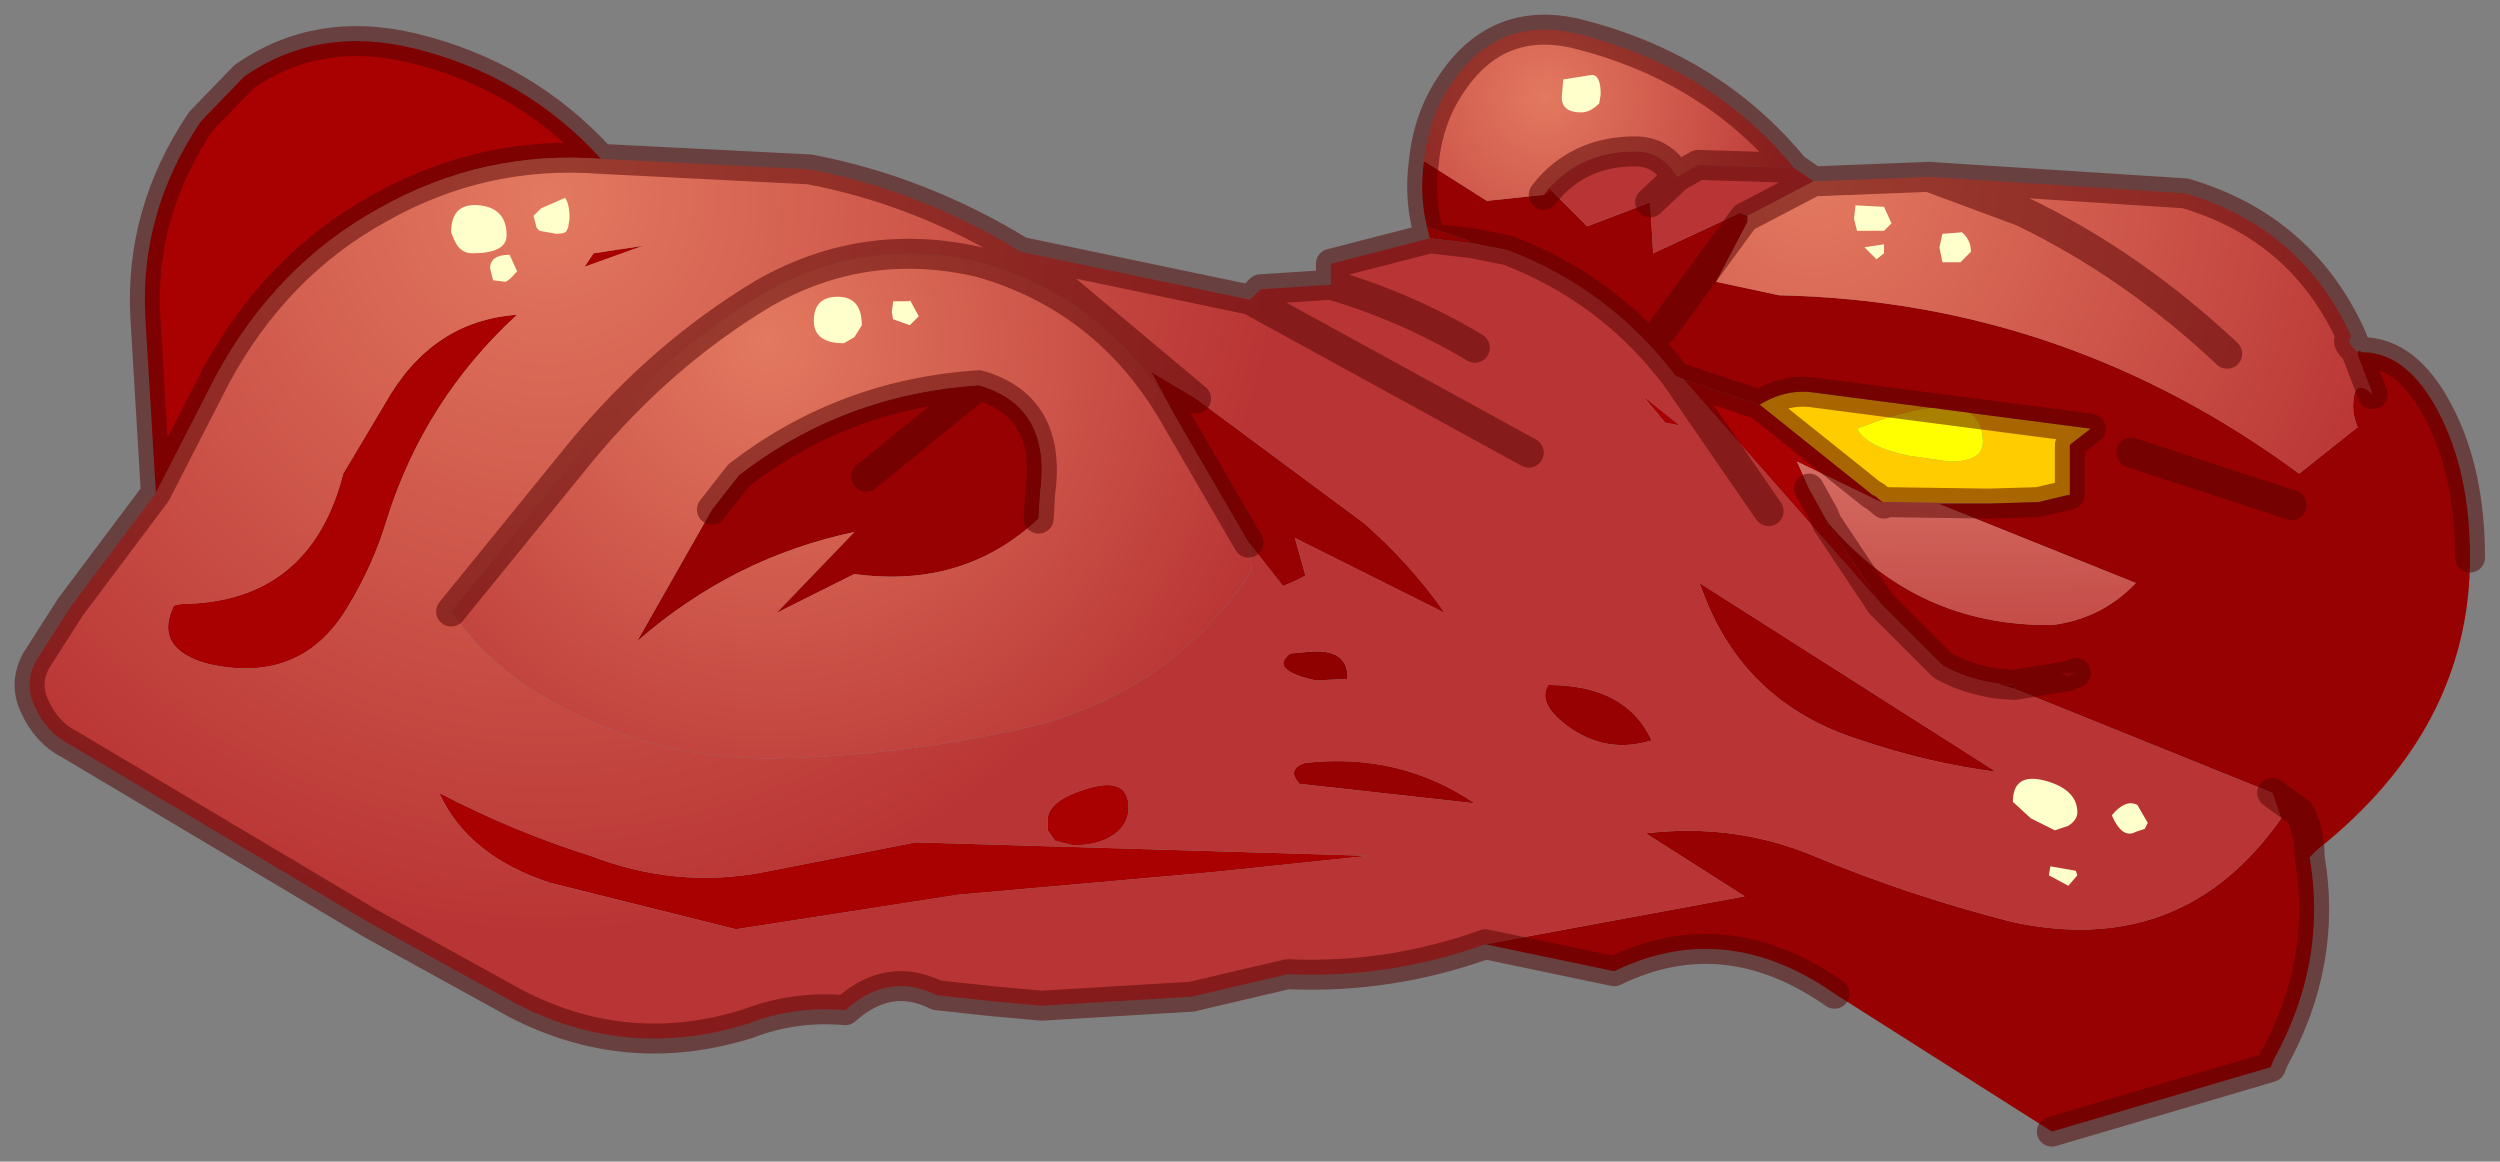 <?xml version="1.0" encoding="UTF-8" standalone="no"?>
<svg xmlns:xlink="http://www.w3.org/1999/xlink" height="38.75px" width="83.4px" xmlns="http://www.w3.org/2000/svg">
  <rect width="100%" height="100%" fill="#808080" stroke="none"/>
  <g transform="matrix(1.0, 0.0, 0.0, 1.0, 72.45, 27.25)">
    <path d="M-24.75 -19.3 L-24.85 -19.7 -23.4 -19.2 -23.45 -19.15 -24.75 -19.3 M-3.45 -4.7 L-3.65 -4.8 -3.2 -4.8 -3.45 -4.7 M-20.7 -20.9 L-20.95 -20.75 -20.75 -21.0 -20.7 -20.9" fill="#cc0000" fill-rule="evenodd" stroke="none"/>
    <path d="M-13.75 -13.75 Q-12.85 -14.3 -11.9 -14.15 L-2.7 -12.95 -3.35 -12.45 -3.4 -12.4 -3.4 -10.75 -4.45 -10.5 -6.1 -10.45 -9.65 -10.5 -9.9 -10.7 -10.0 -10.75 -13.75 -13.75 M-7.4 -11.85 Q-6.3 -11.85 -6.3 -12.5 -6.3 -14.6 -10.5 -12.95 -10.2 -12.35 -8.8 -12.05 L-7.4 -11.85" fill="#ffcc00" fill-rule="evenodd" stroke="none"/>
    <path d="M-7.4 -11.85 L-8.8 -12.05 Q-10.2 -12.35 -10.5 -12.95 -6.3 -14.6 -6.3 -12.5 -6.3 -11.85 -7.4 -11.85" fill="#ffff00" fill-rule="evenodd" stroke="none"/>
    <path d="M-67.25 -10.8 L-67.6 -16.65 Q-67.8 -20.15 -65.75 -23.2 L-64.3 -24.7 Q-61.85 -26.4 -58.7 -25.65 -54.95 -24.75 -52.4 -21.95 -56.35 -22.25 -59.8 -20.3 -63.25 -18.4 -65.25 -14.7 L-67.25 -10.8 M-66.65 -7.05 L-66.4 -7.1 Q-62.1 -7.15 -61.0 -11.45 L-59.6 -13.8 Q-58.05 -16.55 -55.2 -16.75 -58.3 -13.9 -59.55 -9.9 -60.0 -8.4 -60.85 -7.0 -62.4 -4.4 -65.5 -5.1 -67.35 -5.6 -66.65 -7.05 M-52.95 -18.35 L-52.65 -18.8 -51.0 -19.05 -52.95 -18.35 M-16.3 -14.6 L-13.75 -13.75 -10.0 -10.75 -9.9 -10.7 -9.6 -10.45 -12.5 -11.85 -12.1 -10.95 -11.6 -10.05 -11.5 -9.8 -9.7 -7.1 -16.3 -14.6 M-36.15 -0.95 Q-34.8 -1.35 -34.8 -0.3 -34.8 0.25 -35.3 0.6 -35.8 0.95 -36.65 0.95 L-37.25 0.8 -37.5 0.45 -37.5 0.1 Q-37.5 -0.55 -36.15 -0.95 M-17.65 -14.05 L-16.4 -13.05 -16.9 -13.15 -17.65 -14.05 M-32.05 1.85 L-40.5 2.6 -47.9 3.75 -49.1 3.45 -54.1 2.2 Q-56.85 1.3 -57.8 -0.8 -55.3 0.5 -52.75 1.3 -49.9 2.4 -47.0 1.85 L-41.9 0.85 -26.8 1.3 -32.05 1.85" fill="#a90101" fill-rule="evenodd" stroke="none"/>
    <path d="M6.25 -15.55 L6.35 -15.5 6.2 -15.4 6.2 -15.5 6.25 -15.55 M-14.15 -19.85 L-14.25 -20.0 -14.15 -20.05 -14.25 -20.0 -14.4 -20.15 -14.15 -20.05 -14.15 -19.85 M-23.45 -19.15 L-23.4 -19.2 -23.4 -19.15 -23.45 -19.15 M-11.45 -9.8 L-11.5 -9.8 -11.6 -10.05 -11.45 -9.8 M-5.85 -4.45 L-5.25 -4.4 -5.2 -4.25 -5.85 -4.45 M-29.4 -5.45 L-28.85 -5.5 Q-27.45 -5.65 -27.5 -4.6 L-28.55 -4.55 Q-30.15 -4.9 -29.4 -5.45" fill="#8f0101" fill-rule="evenodd" stroke="none"/>
    <path d="M6.35 -15.5 Q7.85 -15.5 8.9 -13.5 9.95 -11.5 9.95 -8.65 9.95 -2.95 4.85 1.1 L4.6 1.35 Q5.2 4.85 3.4 8.1 L3.3 8.35 -4.0 10.5 -11.25 5.9 Q-14.9 3.35 -18.6 5.15 L-22.9 4.25 -14.25 2.65 -17.55 0.55 Q-14.6 0.2 -11.95 1.3 -8.85 2.6 -5.35 3.5 0.35 4.75 3.65 0.05 L3.35 -0.8 4.25 -0.15 Q4.6 0.45 4.6 1.35 4.6 0.45 4.25 -0.15 L3.35 -0.8 -5.2 -4.25 -5.25 -4.4 -5.85 -4.45 Q-6.85 -4.6 -7.65 -5.05 L-9.7 -7.1 -11.5 -9.8 -11.45 -9.8 Q-8.5 -6.35 -4.0 -6.4 -2.35 -6.6 -1.2 -7.8 L-7.8 -10.45 -6.1 -10.45 -4.45 -10.5 -3.4 -10.75 -3.4 -12.4 -3.35 -12.45 -2.7 -12.95 -11.9 -14.15 Q-12.85 -14.3 -13.75 -13.75 L-16.3 -14.6 -16.55 -14.7 Q-18.75 -17.6 -22.15 -18.9 L-23.4 -19.15 -23.4 -19.2 -24.85 -19.7 Q-25.1 -20.75 -24.95 -21.85 L-24.9 -21.85 -22.85 -20.55 -20.95 -20.75 -20.7 -20.9 -19.5 -19.7 -17.4 -20.5 -17.3 -18.8 -14.4 -20.15 -14.25 -20.0 -14.15 -19.85 -15.2 -17.85 -13.1 -17.4 Q-3.55 -17.2 4.25 -11.45 L6.2 -13.0 Q6.05 -13.35 6.05 -13.7 6.05 -14.7 6.7 -14.1 L6.2 -15.4 6.35 -15.5 M-17.0 -16.25 L-14.25 -20.0 -17.0 -16.25 M-33.3 -13.45 L-34.05 -14.85 -32.55 -13.95 -26.95 -9.8 Q-25.4 -8.45 -24.25 -6.8 L-29.25 -9.3 -28.9 -8.05 Q-29.25 -7.85 -29.65 -7.7 L-30.75 -9.1 -30.8 -9.15 -33.3 -13.45 M-48.7 -10.25 L-47.8 -11.4 Q-44.3 -14.1 -39.8 -14.4 -37.35 -13.7 -37.75 -10.8 L-37.8 -9.95 Q-40.3 -7.6 -43.95 -8.1 L-44.25 -7.95 -46.55 -6.8 -43.95 -9.5 Q-48.0 -8.65 -51.2 -5.85 L-48.7 -10.25 M-43.55 -11.35 L-39.8 -14.4 -43.55 -11.35 M-3.45 -4.7 L-5.25 -4.4 -3.45 -4.7 -3.2 -4.8 -3.65 -4.8 -3.45 -4.7 M-29.1 -1.1 Q-29.55 -1.6 -28.9 -1.8 -25.75 -2.15 -23.25 -0.45 L-29.1 -1.1 M-10.35 -2.55 Q-14.4 -3.8 -15.75 -7.8 L-5.85 -1.5 Q-8.15 -1.8 -10.35 -2.55 M-17.35 -2.55 Q-18.8 -2.1 -20.05 -2.95 -21.2 -3.75 -20.8 -4.4 -18.2 -4.4 -17.35 -2.55 M-1.35 -12.15 L4.0 -10.4 -1.35 -12.15" fill="#980101" fill-rule="evenodd" stroke="none"/>
    <path d="M-12.6 -21.65 L-11.95 -21.2 -14.15 -20.05 -14.4 -20.15 -17.3 -18.8 -17.4 -20.5 -19.5 -19.7 -20.7 -20.9 -20.75 -21.0 Q-19.65 -22.2 -17.9 -22.2 -17.0 -22.2 -16.5 -21.35 L-15.8 -21.75 -12.6 -21.65 M-16.5 -21.35 L-17.4 -20.5 -16.5 -21.35" fill="url(#gradient0)" fill-rule="evenodd" stroke="none"/>
    <path d="M-6.1 -10.45 L-7.8 -10.45 -1.2 -7.8 Q-2.35 -6.6 -4.0 -6.4 -8.5 -6.35 -11.45 -9.8 L-11.6 -10.05 -12.1 -10.95 -12.5 -11.85 -9.6 -10.45 -9.65 -10.5 -6.1 -10.45" fill="url(#gradient1)" fill-rule="evenodd" stroke="none"/>
    <path d="M-22.9 4.25 Q-26.1 5.4 -29.5 5.25 L-32.7 6.0 -37.7 6.3 -39.35 6.15 -41.2 5.95 Q-42.8 5.15 -44.25 6.45 -45.95 6.3 -47.5 6.9 -51.5 8.15 -55.2 6.25 L-60.1 3.55 -70.1 -2.4 Q-70.9 -2.8 -71.3 -3.7 -71.65 -4.45 -71.25 -5.2 L-70.1 -7.0 -67.25 -10.8 -65.25 -14.7 Q-63.25 -18.4 -59.8 -20.3 -56.35 -22.25 -52.4 -21.95 L-45.45 -21.6 Q-41.75 -20.9 -38.4 -18.85 L-30.75 -17.25 -30.4 -17.6 -28.05 -17.75 -28.05 -18.45 -24.75 -19.3 -23.45 -19.15 -23.4 -19.15 -22.15 -18.9 Q-18.75 -17.6 -16.55 -14.7 L-16.3 -14.6 -9.7 -7.1 -7.65 -5.05 Q-6.85 -4.6 -5.85 -4.45 L-5.2 -4.25 3.35 -0.8 3.65 0.05 Q0.35 4.75 -5.35 3.5 -8.85 2.6 -11.95 1.3 -14.6 0.2 -17.55 0.55 L-14.25 2.65 -22.9 4.25 M-66.65 -7.05 Q-67.35 -5.6 -65.5 -5.1 -62.4 -4.4 -60.85 -7.0 -60.0 -8.4 -59.55 -9.9 -58.3 -13.9 -55.2 -16.75 -58.05 -16.55 -59.6 -13.8 L-61.0 -11.45 Q-62.1 -7.15 -66.4 -7.1 L-66.65 -7.05 M-52.95 -18.35 L-51.0 -19.05 -52.65 -18.8 -52.95 -18.35 M-57.4 -6.85 Q-56.2 -5.15 -54.45 -4.1 -50.85 -1.9 -46.6 -1.95 -42.0 -2.05 -37.7 -3.1 -33.25 -4.35 -30.7 -8.2 L-30.75 -9.1 -29.65 -7.7 Q-29.25 -7.85 -28.9 -8.05 L-29.25 -9.3 -24.25 -6.8 Q-25.4 -8.45 -26.95 -9.8 L-32.55 -13.95 -34.05 -14.85 -33.3 -13.45 Q-35.55 -17.3 -39.75 -18.5 -43.6 -19.4 -47.0 -17.45 -50.4 -15.4 -53.05 -12.2 L-57.4 -6.85 M-38.4 -18.85 L-32.55 -13.95 -38.4 -18.85 M-23.25 -15.65 Q-25.5 -17.0 -28.05 -17.75 -25.5 -17.0 -23.25 -15.65 M-36.15 -0.95 Q-37.5 -0.55 -37.5 0.1 L-37.5 0.45 -37.25 0.8 -36.65 0.95 Q-35.8 0.95 -35.3 0.6 -34.8 0.25 -34.8 -0.3 -34.8 -1.35 -36.15 -0.95 M-29.1 -1.1 L-23.25 -0.45 Q-25.75 -2.15 -28.9 -1.8 -29.55 -1.6 -29.1 -1.1 M-29.4 -5.45 Q-30.15 -4.9 -28.55 -4.55 L-27.5 -4.6 Q-27.45 -5.65 -28.85 -5.5 L-29.4 -5.45 M-21.45 -12.15 L-30.75 -17.25 -21.45 -12.15 M-17.65 -14.05 L-16.9 -13.15 -16.4 -13.05 -17.65 -14.05 M-17.35 -2.55 Q-18.2 -4.4 -20.8 -4.4 -21.2 -3.75 -20.05 -2.95 -18.8 -2.1 -17.35 -2.55 M-10.35 -2.55 Q-8.15 -1.8 -5.85 -1.5 L-15.75 -7.8 Q-14.4 -3.8 -10.35 -2.55 M-13.45 -10.2 L-16.55 -14.7 -13.45 -10.2 M-32.05 1.85 L-26.8 1.3 -41.9 0.85 -47.0 1.85 Q-49.9 2.4 -52.75 1.3 -55.3 0.5 -57.8 -0.8 -56.85 1.3 -54.1 2.2 L-49.1 3.45 -47.9 3.75 -40.5 2.6 -32.05 1.85" fill="url(#gradient2)" fill-rule="evenodd" stroke="none"/>
    <path d="M-30.75 -9.1 L-30.7 -8.2 Q-33.25 -4.35 -37.7 -3.1 -42.0 -2.05 -46.6 -1.95 -50.85 -1.9 -54.45 -4.1 -56.2 -5.15 -57.4 -6.85 L-53.05 -12.2 Q-50.4 -15.4 -47.0 -17.45 -43.6 -19.4 -39.75 -18.5 -35.55 -17.3 -33.3 -13.45 L-30.8 -9.15 -30.75 -9.1 M-39.8 -14.4 Q-44.3 -14.1 -47.8 -11.4 L-48.7 -10.25 -51.2 -5.85 Q-48.0 -8.65 -43.95 -9.5 L-46.55 -6.8 -44.25 -7.95 -43.95 -8.1 Q-40.3 -7.6 -37.8 -9.95 L-37.75 -10.8 Q-37.35 -13.7 -39.8 -14.4" fill="url(#gradient3)" fill-rule="evenodd" stroke="none"/>
    <path d="M-8.1 -21.35 L0.45 -20.8 Q4.35 -19.65 6.0 -16.0 5.8 -15.9 6.05 -15.65 L6.2 -15.5 6.2 -15.4 6.7 -14.1 Q6.05 -14.7 6.05 -13.7 6.05 -13.35 6.2 -13.0 L4.25 -11.45 Q-3.55 -17.2 -13.1 -17.4 L-15.2 -17.85 -14.15 -19.85 -14.15 -20.05 -11.95 -21.2 -8.1 -21.35 -5.0 -20.2 Q-1.35 -18.45 1.85 -15.45 -1.35 -18.45 -5.0 -20.2 L-8.1 -21.35" fill="url(#gradient4)" fill-rule="evenodd" stroke="none"/>
    <path d="M-24.9 -21.85 L-24.95 -21.85 Q-24.8 -23.35 -24.0 -24.5 -22.5 -26.7 -19.95 -26.15 -15.4 -25.05 -12.6 -21.65 L-15.8 -21.75 -16.5 -21.35 Q-17.0 -22.2 -17.9 -22.2 -19.65 -22.2 -20.75 -21.0 L-20.95 -20.75 -22.85 -20.55 -24.9 -21.85" fill="url(#gradient5)" fill-rule="evenodd" stroke="none"/>
    <path d="M6.2 -15.5 L6.05 -15.65 Q5.8 -15.9 6.0 -16.0 4.35 -19.65 0.45 -20.8 L-8.1 -21.35 -5.0 -20.2 Q-1.35 -18.45 1.85 -15.45 M6.2 -15.5 L6.15 -15.6 6.05 -15.65 M6.25 -15.55 L6.35 -15.5 Q7.85 -15.5 8.9 -13.5 9.95 -11.5 9.95 -8.65 M4.6 1.35 Q5.2 4.85 3.4 8.1 L3.3 8.35 -4.0 10.5 M-11.25 5.9 Q-14.9 3.35 -18.6 5.15 L-22.9 4.25 Q-26.1 5.4 -29.5 5.25 L-32.7 6.0 -37.7 6.3 -39.35 6.15 -41.2 5.95 Q-42.8 5.15 -44.25 6.45 -45.95 6.3 -47.5 6.9 -51.5 8.15 -55.2 6.25 L-60.1 3.55 -70.1 -2.4 Q-70.9 -2.8 -71.3 -3.7 -71.65 -4.45 -71.25 -5.2 L-70.1 -7.0 -67.25 -10.8 -67.6 -16.65 Q-67.8 -20.15 -65.75 -23.2 L-64.3 -24.7 Q-61.85 -26.4 -58.7 -25.65 -54.95 -24.75 -52.4 -21.95 L-45.45 -21.6 Q-41.75 -20.9 -38.4 -18.85 L-30.75 -17.25 -30.4 -17.6 -28.05 -17.75 -28.05 -18.45 -24.75 -19.3 -24.85 -19.7 Q-25.1 -20.75 -24.95 -21.85 -24.8 -23.35 -24.0 -24.5 -22.5 -26.7 -19.95 -26.15 -15.4 -25.05 -12.6 -21.65 L-11.95 -21.2 -8.1 -21.35 M6.2 -15.5 L6.2 -15.4 6.7 -14.1 M6.0 -16.0 L6.15 -15.6 6.25 -15.55 M-14.25 -20.0 L-17.0 -16.25 M4.6 1.35 Q4.6 0.45 4.25 -0.15 L3.35 -0.8 M-52.4 -21.95 Q-56.35 -22.25 -59.8 -20.3 -63.25 -18.4 -65.25 -14.7 L-67.25 -10.8 M-57.4 -6.85 L-53.05 -12.2 Q-50.4 -15.4 -47.0 -17.45 -43.6 -19.4 -39.75 -18.5 -35.55 -17.3 -33.3 -13.45 L-30.8 -9.15 M-32.55 -13.95 L-38.4 -18.85 M-39.8 -14.4 Q-44.3 -14.1 -47.8 -11.4 L-48.7 -10.25 M-37.8 -9.95 L-37.75 -10.8 Q-37.35 -13.7 -39.8 -14.4 L-43.55 -11.35 M-23.4 -19.15 L-23.45 -19.15 -24.75 -19.3 M-23.4 -19.15 L-22.15 -18.9 Q-18.75 -17.6 -16.55 -14.7 L-16.3 -14.6 -13.75 -13.75 Q-12.85 -14.3 -11.9 -14.15 L-2.7 -12.95 -3.35 -12.45 M-3.4 -12.4 L-3.4 -10.75 -4.45 -10.5 -6.1 -10.45 -9.65 -10.5 -9.6 -10.45 -9.9 -10.7 -10.0 -10.75 -13.75 -13.75 M-11.5 -9.8 L-9.7 -7.1 -7.65 -5.05 Q-6.85 -4.6 -5.85 -4.45 L-5.25 -4.4 -3.45 -4.7 -3.2 -4.8 M-17.4 -20.5 L-16.5 -21.35 Q-17.0 -22.2 -17.9 -22.2 -19.65 -22.2 -20.75 -21.0 L-20.95 -20.75 M-28.05 -17.75 Q-25.5 -17.0 -23.25 -15.65 M-30.75 -17.25 L-21.45 -12.15 M-14.15 -20.05 L-14.25 -20.0 M-14.15 -20.05 L-11.95 -21.2 M-12.6 -21.65 L-15.8 -21.75 -16.5 -21.35 M-11.6 -10.05 L-11.5 -9.8 M-11.6 -10.05 L-12.1 -10.95 M-9.9 -10.7 L-9.65 -10.5 M-16.55 -14.7 L-13.45 -10.2 M4.0 -10.4 L-1.35 -12.15" fill="none" stroke="#540101" stroke-linecap="round" stroke-linejoin="round" stroke-opacity="0.498" stroke-width="1"/>
    <path d="M-1.15 -0.4 L-0.8 0.2 -0.9 0.4 -1.2 0.5 Q-1.65 0.75 -2.0 -0.05 -1.55 -0.6 -1.15 -0.4 M-4.2 -1.2 Q-3.15 -0.9 -3.15 -0.15 -3.15 0.1 -3.45 0.3 L-3.9 0.45 -4.7 0.05 -5.3 -0.5 Q-5.3 -1.5 -4.2 -1.2 M-3.15 1.95 L-3.45 2.3 -4.1 1.95 -4.05 1.65 -3.2 1.8 -3.15 1.95" fill="#ffffcc" fill-rule="evenodd" stroke="none"/>
    <path d="M-41.8 -16.7 L-42.1 -16.4 -42.65 -16.6 -42.65 -16.55 -42.7 -16.85 -42.65 -17.2 -42.1 -17.2 -42.1 -17.25 -41.8 -16.7 M-43.95 -16.0 L-44.3 -15.8 Q-45.3 -15.8 -45.3 -16.55 -45.3 -17.35 -44.5 -17.35 -43.7 -17.35 -43.7 -16.4 L-43.95 -16.0 M-53.6 -20.65 Q-53.45 -20.45 -53.45 -19.95 L-53.5 -19.65 -53.55 -19.55 Q-53.6 -19.45 -53.9 -19.45 L-54.45 -19.55 -54.55 -19.65 -54.65 -20.05 -54.4 -20.3 -53.6 -20.65 M-56.45 -20.4 Q-55.55 -20.3 -55.55 -19.4 -55.55 -18.8 -56.7 -18.8 -57.1 -18.8 -57.3 -19.25 L-57.4 -19.5 Q-57.4 -20.5 -56.45 -20.4 M-56.1 -18.3 Q-56.1 -18.75 -55.45 -18.75 L-55.2 -18.2 Q-55.5 -17.85 -55.6 -17.85 L-56.0 -17.9 -56.1 -18.3 M-20.3 -24.6 L-19.35 -24.75 Q-19.05 -24.75 -19.05 -24.1 L-19.1 -23.8 Q-19.4 -23.5 -19.7 -23.5 -20.35 -23.5 -20.35 -24.0 L-20.3 -24.6 M-9.85 -18.6 L-10.25 -19.0 -9.6 -19.1 -9.6 -18.8 -9.85 -18.6 M-7.65 -19.45 L-7.0 -19.5 Q-6.7 -19.25 -6.7 -18.85 L-7.05 -18.5 -7.65 -18.5 -7.75 -19.0 -7.65 -19.45 M-9.35 -19.8 L-9.6 -19.55 -10.5 -19.55 -10.6 -19.95 -10.55 -20.4 -9.6 -20.35 -9.35 -19.8" fill="#ffffcc" fill-rule="evenodd" stroke="none"/>
  </g>
  <defs>
    <radialGradient cx="0" cy="0" gradientTransform="matrix(0.03, 0.0, 0.0, 0.03, -54.2, -20.7)" gradientUnits="userSpaceOnUse" id="gradient0" r="819.2" spreadMethod="pad">
      <stop offset="0.0" stop-color="#eb9b88"></stop>
      <stop offset="1.0" stop-color="#b93535"></stop>
    </radialGradient>
    <radialGradient cx="0" cy="0" gradientTransform="matrix(0.052, 0.0, 0.0, 0.02, -6.25, -19.05)" gradientUnits="userSpaceOnUse" id="gradient1" r="819.2" spreadMethod="pad">
      <stop offset="0.0" stop-color="#eb9b88"></stop>
      <stop offset="1.0" stop-color="#b93535"></stop>
    </radialGradient>
    <radialGradient cx="0" cy="0" gradientTransform="matrix(0.03, 0.0, 0.0, 0.03, -54.2, -20.7)" gradientUnits="userSpaceOnUse" id="gradient2" r="819.2" spreadMethod="pad">
      <stop offset="0.0" stop-color="#e37960"></stop>
      <stop offset="1.0" stop-color="#b93535"></stop>
    </radialGradient>
    <radialGradient cx="0" cy="0" gradientTransform="matrix(0.022, 0.0, 0.0, 0.022, -46.85, -15.9)" gradientUnits="userSpaceOnUse" id="gradient3" r="819.2" spreadMethod="pad">
      <stop offset="0.0" stop-color="#e37960"></stop>
      <stop offset="1.0" stop-color="#b93535"></stop>
    </radialGradient>
    <radialGradient cx="0" cy="0" gradientTransform="matrix(0.025, 0.0, 0.0, 0.025, -11.95, -21.2)" gradientUnits="userSpaceOnUse" id="gradient4" r="819.2" spreadMethod="pad">
      <stop offset="0.0" stop-color="#e37960"></stop>
      <stop offset="1.0" stop-color="#b93535"></stop>
    </radialGradient>
    <radialGradient cx="0" cy="0" gradientTransform="matrix(0.011, 0.0, 0.0, 0.011, -20.9, -24.0)" gradientUnits="userSpaceOnUse" id="gradient5" r="819.2" spreadMethod="pad">
      <stop offset="0.0" stop-color="#e37960"></stop>
      <stop offset="1.0" stop-color="#b93535"></stop>
    </radialGradient>
  </defs>
</svg>